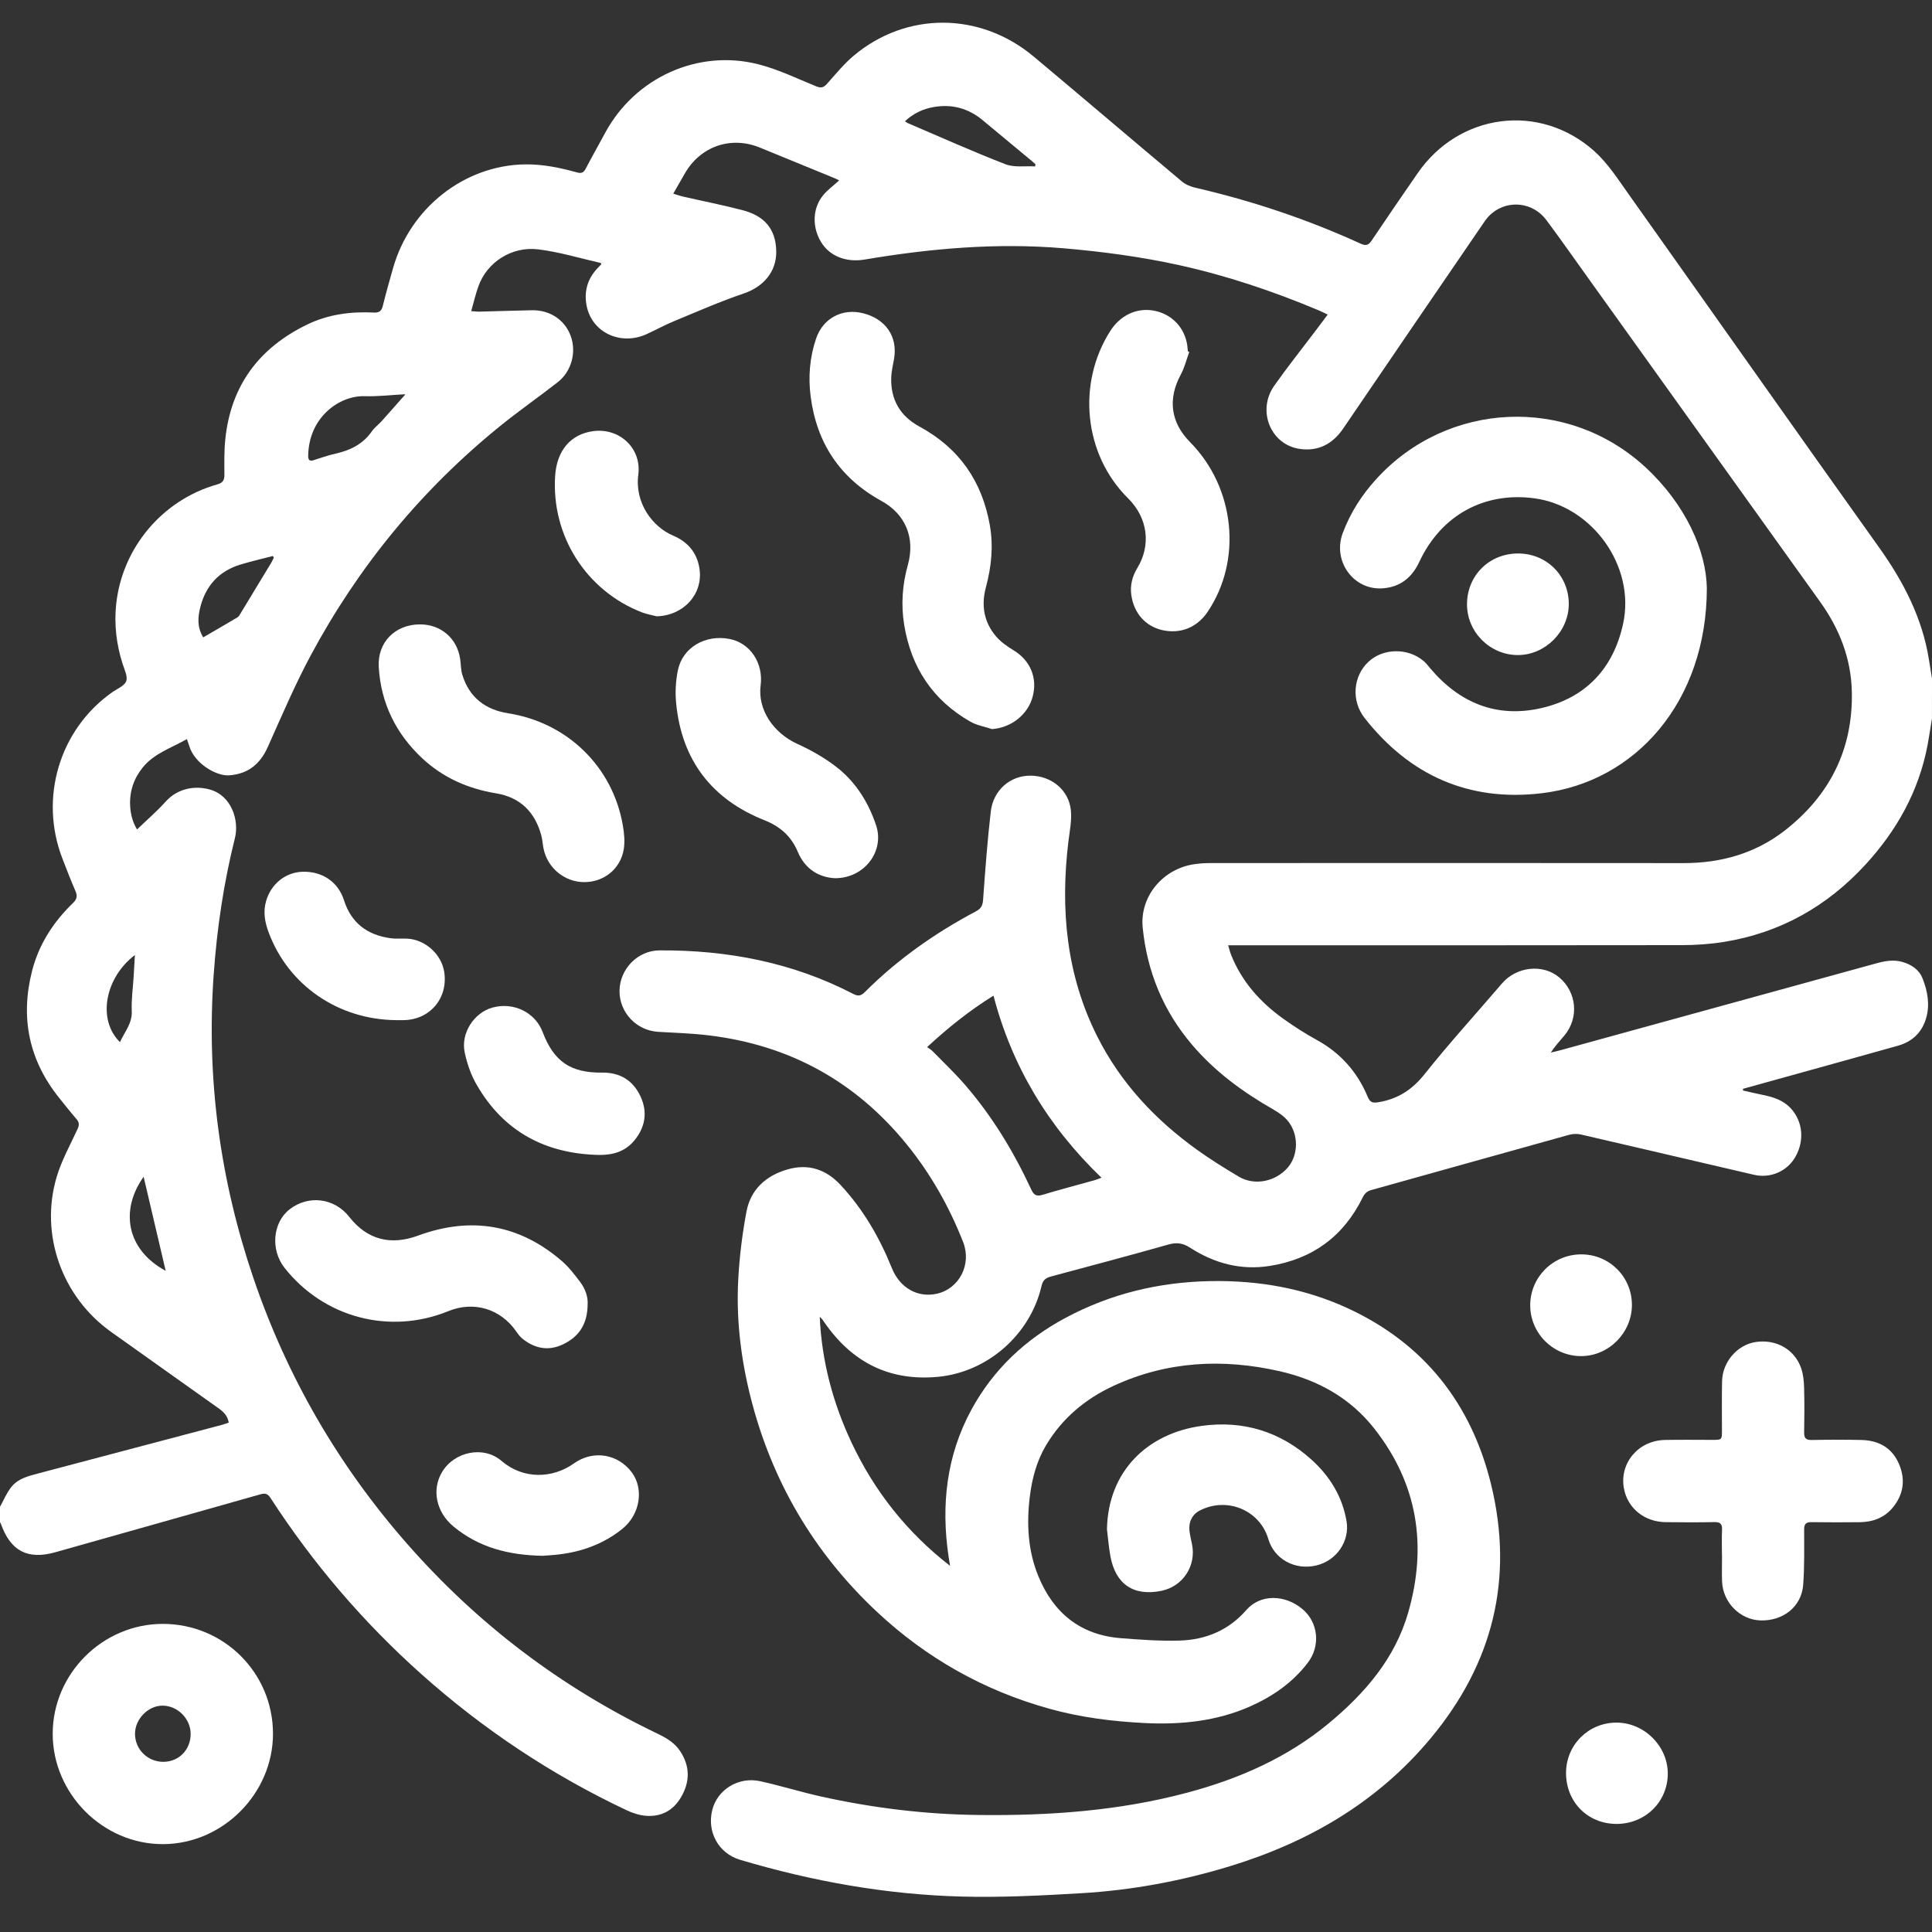 <svg width="50" height="50" viewBox="0 0 50 50" fill="none" xmlns="http://www.w3.org/2000/svg">
<rect x="0" y="0" width="50" height="50" fill="#333333" stroke="none"/>
<path d="M49.999 18.596C49.961 18.826 49.928 19.056 49.885 19.285C49.658 20.476 49.091 21.491 48.277 22.377C47.284 23.458 46.072 24.141 44.62 24.376C44.255 24.435 43.88 24.46 43.51 24.46C39.688 24.466 35.866 24.464 32.043 24.464C31.967 24.464 31.89 24.464 31.785 24.464C31.814 24.559 31.83 24.632 31.857 24.701C32.133 25.401 32.614 25.938 33.217 26.369C33.492 26.565 33.779 26.75 34.075 26.912C34.69 27.249 35.127 27.741 35.395 28.383C35.459 28.535 35.525 28.551 35.681 28.524C36.18 28.44 36.55 28.2 36.871 27.795C37.51 26.992 38.204 26.232 38.872 25.451C39.248 25.012 39.931 24.938 40.355 25.297C40.81 25.682 40.868 26.346 40.483 26.803C40.366 26.942 40.242 27.075 40.135 27.24C40.218 27.22 40.302 27.203 40.384 27.18C43.105 26.432 45.825 25.684 48.545 24.935C48.773 24.872 48.999 24.827 49.234 24.895C49.471 24.963 49.667 25.096 49.757 25.324C49.886 25.653 49.95 26 49.848 26.35C49.74 26.721 49.488 26.959 49.119 27.063C48.2 27.322 47.279 27.576 46.358 27.832C45.942 27.947 45.526 28.063 45.11 28.178C45.109 28.193 45.108 28.207 45.107 28.222C45.27 28.258 45.432 28.298 45.596 28.331C45.882 28.388 46.155 28.468 46.36 28.7C46.658 29.037 46.702 29.523 46.463 29.942C46.254 30.31 45.822 30.503 45.395 30.404C43.901 30.058 42.41 29.705 40.916 29.361C40.819 29.338 40.705 29.342 40.608 29.369C38.901 29.843 37.196 30.323 35.489 30.798C35.376 30.829 35.317 30.888 35.265 30.992C34.771 31.998 33.964 32.587 32.86 32.762C32.112 32.881 31.424 32.694 30.797 32.289C30.612 32.169 30.451 32.149 30.24 32.208C29.23 32.493 28.216 32.764 27.201 33.035C27.064 33.072 26.99 33.127 26.955 33.279C26.665 34.538 25.56 35.51 24.277 35.632C23.021 35.751 22.052 35.257 21.34 34.23C21.304 34.178 21.27 34.124 21.215 34.08C21.266 35.222 21.553 36.302 22.036 37.33C22.629 38.591 23.47 39.657 24.588 40.524C24.575 40.447 24.561 40.37 24.55 40.292C24.352 38.959 24.491 37.674 25.143 36.477C25.708 35.44 26.54 34.66 27.58 34.104C28.748 33.479 29.999 33.18 31.322 33.155C32.557 33.132 33.749 33.337 34.872 33.854C36.852 34.765 38.078 36.324 38.589 38.416C39.185 40.858 38.636 43.057 37.023 44.99C35.643 46.645 33.865 47.675 31.829 48.298C30.575 48.681 29.292 48.919 27.986 48.996C26.956 49.057 25.921 49.11 24.891 49.083C22.939 49.032 21.027 48.689 19.155 48.132C18.596 47.966 18.292 47.411 18.432 46.846C18.562 46.318 19.109 45.974 19.671 46.097C20.197 46.212 20.713 46.374 21.238 46.491C22.592 46.792 23.961 46.958 25.35 46.972C27.167 46.992 28.968 46.864 30.73 46.393C32.07 46.035 33.321 45.486 34.396 44.593C35.325 43.82 36.101 42.924 36.443 41.737C36.941 40.01 36.692 38.402 35.567 36.972C34.942 36.176 34.1 35.711 33.122 35.488C31.65 35.153 30.208 35.225 28.822 35.864C28.09 36.202 27.49 36.703 27.072 37.403C26.829 37.811 26.71 38.262 26.652 38.728C26.565 39.432 26.601 40.131 26.873 40.793C27.261 41.739 27.956 42.311 28.998 42.395C29.505 42.436 30.017 42.472 30.525 42.458C31.204 42.438 31.797 42.194 32.259 41.663C32.614 41.257 33.244 41.258 33.703 41.639C34.115 41.981 34.184 42.59 33.844 43.034C33.454 43.544 32.941 43.901 32.358 44.16C31.484 44.547 30.561 44.639 29.619 44.592C28.785 44.55 27.96 44.446 27.154 44.221C25.462 43.75 23.976 42.913 22.695 41.714C21.054 40.176 19.963 38.313 19.418 36.131C19.172 35.145 19.052 34.141 19.105 33.126C19.136 32.534 19.209 31.941 19.318 31.359C19.427 30.778 19.828 30.422 20.389 30.262C20.921 30.111 21.378 30.264 21.75 30.663C22.338 31.293 22.761 32.025 23.082 32.82C23.29 33.334 23.752 33.593 24.248 33.481C24.825 33.351 25.152 32.722 24.926 32.146C24.567 31.23 24.087 30.38 23.465 29.615C22.136 27.98 20.421 27.042 18.331 26.794C17.901 26.743 17.468 26.728 17.036 26.704C16.472 26.672 16.026 26.202 16.033 25.638C16.04 25.079 16.503 24.6 17.063 24.596C18.822 24.585 20.509 24.906 22.083 25.723C22.209 25.789 22.283 25.774 22.382 25.675C23.23 24.828 24.2 24.146 25.256 23.586C25.385 23.517 25.431 23.44 25.442 23.292C25.497 22.528 25.553 21.764 25.641 21.004C25.706 20.445 26.146 20.072 26.669 20.074C27.203 20.077 27.657 20.438 27.713 20.962C27.742 21.232 27.682 21.513 27.649 21.787C27.439 23.539 27.596 25.237 28.403 26.835C29.007 28.031 29.899 28.98 30.979 29.756C31.326 30.005 31.69 30.231 32.057 30.45C32.463 30.693 33.008 30.585 33.327 30.217C33.602 29.899 33.616 29.365 33.333 29.013C33.232 28.888 33.087 28.79 32.945 28.708C32.158 28.258 31.436 27.729 30.846 27.033C30.103 26.158 29.687 25.144 29.573 24.009C29.492 23.201 30.096 22.477 30.923 22.363C31.06 22.344 31.2 22.336 31.338 22.336C35.416 22.335 39.493 22.332 43.571 22.337C44.544 22.338 45.434 22.085 46.2 21.486C47.361 20.577 47.962 19.375 47.925 17.888C47.904 17.037 47.603 16.271 47.109 15.581C45.123 12.808 43.136 10.036 41.15 7.264C40.774 6.74 40.405 6.212 40.02 5.695C39.679 5.238 39.047 5.162 38.617 5.514C38.536 5.58 38.467 5.663 38.408 5.75C37.191 7.528 35.974 9.308 34.762 11.09C34.488 11.491 34.118 11.687 33.639 11.618C32.882 11.51 32.523 10.625 32.978 9.981C33.314 9.504 33.678 9.048 34.03 8.582C34.136 8.441 34.242 8.3 34.361 8.141C34.265 8.096 34.187 8.056 34.107 8.023C32.942 7.535 31.748 7.133 30.513 6.861C29.525 6.644 28.526 6.511 27.517 6.425C25.789 6.279 24.079 6.43 22.377 6.717C21.892 6.799 21.465 6.625 21.246 6.259C21.014 5.872 21.027 5.392 21.3 5.056C21.417 4.913 21.572 4.802 21.718 4.669C21.689 4.655 21.648 4.632 21.605 4.614C20.958 4.348 20.31 4.082 19.662 3.818C18.915 3.514 18.128 3.786 17.725 4.487C17.628 4.654 17.533 4.822 17.424 5.011C17.519 5.04 17.589 5.067 17.661 5.084C18.181 5.203 18.705 5.305 19.22 5.44C19.767 5.584 20.081 5.91 20.089 6.508C20.097 7.034 19.754 7.424 19.249 7.595C18.635 7.803 18.039 8.066 17.439 8.314C17.198 8.414 16.968 8.541 16.731 8.649C16.064 8.951 15.327 8.61 15.185 7.927C15.108 7.556 15.198 7.222 15.463 6.942C15.496 6.907 15.53 6.871 15.563 6.837C15.554 6.822 15.55 6.806 15.543 6.805C15.007 6.683 14.477 6.521 13.934 6.454C13.245 6.368 12.61 6.784 12.386 7.396C12.31 7.602 12.262 7.818 12.195 8.052C12.289 8.058 12.353 8.067 12.418 8.065C12.867 8.054 13.317 8.038 13.767 8.029C14.231 8.021 14.615 8.277 14.768 8.689C14.924 9.109 14.794 9.611 14.433 9.892C13.943 10.275 13.431 10.631 12.948 11.022C10.909 12.672 9.274 14.662 8.037 16.97C7.626 17.737 7.285 18.542 6.928 19.337C6.728 19.781 6.413 20.033 5.924 20.066C5.604 20.087 5.037 19.766 4.9 19.312C4.884 19.259 4.864 19.208 4.836 19.128C4.435 19.358 3.992 19.494 3.694 19.862C3.461 20.15 3.35 20.482 3.368 20.852C3.379 21.07 3.431 21.277 3.547 21.466C3.803 21.22 4.063 20.995 4.292 20.741C4.593 20.407 5.039 20.321 5.435 20.434C5.998 20.594 6.193 21.239 6.08 21.689C5.787 22.856 5.613 24.04 5.529 25.239C5.34 27.923 5.694 30.537 6.56 33.081C7.43 35.636 8.759 37.929 10.541 39.959C12.365 42.036 14.524 43.672 17.016 44.867C17.245 44.977 17.458 45.101 17.602 45.319C17.862 45.713 17.859 46.113 17.624 46.513C17.423 46.856 17.113 47.023 16.72 46.993C16.548 46.98 16.37 46.922 16.213 46.847C14.271 45.93 12.502 44.753 10.9 43.322C9.395 41.977 8.097 40.458 7 38.766C6.929 38.656 6.863 38.638 6.742 38.672C4.974 39.174 3.204 39.671 1.435 40.171C0.72 40.373 0.275 40.144 0.025 39.441C0.02 39.425 0.009 39.411 0 39.396C0 39.263 0 39.13 0 38.996C0.093 38.828 0.168 38.645 0.284 38.495C0.463 38.261 0.742 38.198 1.013 38.126C2.592 37.71 4.17 37.292 5.749 36.874C5.806 36.859 5.861 36.837 5.92 36.817C5.889 36.634 5.78 36.533 5.649 36.441C4.724 35.786 3.802 35.127 2.878 34.471C1.608 33.569 1.024 31.957 1.465 30.464C1.593 30.032 1.819 29.628 2.009 29.215C2.056 29.113 2.051 29.044 1.979 28.961C1.826 28.784 1.682 28.601 1.536 28.419C0.749 27.442 0.521 26.342 0.829 25.131C1.005 24.44 1.38 23.861 1.89 23.369C1.988 23.274 2.01 23.19 1.954 23.062C1.834 22.787 1.727 22.507 1.618 22.227C1.004 20.65 1.541 18.867 2.916 17.907C3.042 17.82 3.225 17.747 3.267 17.627C3.309 17.503 3.22 17.328 3.173 17.181C3.012 16.676 2.951 16.159 3.007 15.634C3.163 14.173 4.208 12.935 5.621 12.537C5.771 12.495 5.809 12.425 5.808 12.281C5.805 11.976 5.8 11.669 5.831 11.366C5.974 9.976 6.708 8.999 7.954 8.397C8.496 8.135 9.078 8.059 9.675 8.089C9.808 8.096 9.874 8.053 9.907 7.917C9.987 7.588 10.081 7.262 10.173 6.936C10.618 5.374 12.024 4.277 13.587 4.254C14.049 4.248 14.492 4.34 14.931 4.462C15.041 4.493 15.103 4.472 15.157 4.367C15.322 4.052 15.497 3.743 15.666 3.43C16.436 2.01 18.06 1.266 19.623 1.663C20.141 1.794 20.631 2.035 21.13 2.237C21.25 2.285 21.317 2.265 21.4 2.172C21.626 1.92 21.841 1.653 22.099 1.437C23.467 0.294 25.368 0.306 26.751 1.463C28.034 2.536 29.305 3.621 30.586 4.695C30.682 4.776 30.815 4.831 30.939 4.859C32.411 5.199 33.835 5.676 35.209 6.304C35.341 6.365 35.413 6.353 35.495 6.23C35.888 5.644 36.288 5.062 36.689 4.482C37.764 2.925 39.849 2.65 41.26 3.911C41.609 4.224 41.874 4.639 42.15 5.027C44.314 8.075 46.465 11.133 48.636 14.176C49.265 15.059 49.748 15.993 49.921 17.071C49.947 17.235 49.974 17.399 50 17.563C49.999 17.907 49.999 18.252 49.999 18.596ZM28.506 30.479C27.132 29.158 26.193 27.607 25.711 25.767C25.083 26.159 24.537 26.596 23.993 27.099C24.051 27.141 24.096 27.165 24.131 27.2C24.41 27.486 24.701 27.761 24.963 28.062C25.675 28.881 26.232 29.802 26.688 30.783C26.755 30.925 26.819 30.97 26.977 30.923C27.423 30.788 27.875 30.67 28.324 30.545C28.375 30.531 28.424 30.509 28.506 30.479ZM10.506 10.189C10.52 10.197 10.535 10.204 10.549 10.211C10.518 10.209 10.486 10.204 10.455 10.205C10.117 10.222 9.779 10.264 9.442 10.253C8.778 10.232 7.988 10.803 7.976 11.797C7.975 11.899 8.007 11.944 8.115 11.91C8.3 11.852 8.484 11.785 8.673 11.743C9.058 11.657 9.391 11.499 9.624 11.162C9.692 11.063 9.796 10.99 9.877 10.899C10.089 10.664 10.296 10.426 10.506 10.189ZM23.42 3.138C23.453 3.16 23.47 3.176 23.489 3.184C24.331 3.544 25.167 3.919 26.02 4.25C26.249 4.339 26.53 4.292 26.788 4.307C26.791 4.288 26.795 4.27 26.798 4.251C26.774 4.229 26.75 4.206 26.725 4.185C26.294 3.827 25.863 3.469 25.432 3.111C25.06 2.801 24.634 2.687 24.158 2.771C23.882 2.82 23.636 2.937 23.42 3.138ZM5.259 16.495C5.567 16.316 5.86 16.148 6.149 15.975C6.184 15.954 6.206 15.908 6.228 15.871C6.493 15.435 6.757 14.999 7.021 14.562C7.047 14.519 7.066 14.472 7.088 14.426C7.078 14.414 7.068 14.402 7.058 14.39C6.781 14.462 6.502 14.527 6.229 14.609C5.671 14.776 5.325 15.155 5.184 15.714C5.12 15.968 5.096 16.227 5.259 16.495ZM3.717 30.454C3.105 31.314 3.265 32.337 4.288 32.889C4.098 32.08 3.907 31.264 3.717 30.454ZM3.105 26.97C3.225 26.703 3.426 26.487 3.41 26.162C3.397 25.876 3.439 25.588 3.457 25.301C3.468 25.113 3.479 24.926 3.491 24.716C2.703 25.316 2.52 26.403 3.105 26.97Z" fill="white"/>
<path d="M44.173 15.224C44.169 18.145 42.34 20.242 39.891 20.53C38.014 20.75 36.482 20.069 35.316 18.582C34.963 18.131 35.018 17.499 35.416 17.126C35.792 16.774 36.429 16.761 36.839 17.103C36.906 17.159 36.961 17.231 37.017 17.299C37.779 18.201 38.748 18.591 39.9 18.323C41.047 18.056 41.758 17.292 42.007 16.138C42.327 14.656 41.211 13.097 39.708 12.896C38.41 12.722 37.294 13.334 36.73 14.544C36.537 14.956 36.229 15.195 35.781 15.226C35.026 15.279 34.478 14.517 34.751 13.793C34.946 13.273 35.243 12.809 35.617 12.399C37.46 10.373 40.577 10.235 42.587 12.095C43.632 13.062 44.159 14.265 44.173 15.224Z" fill="white"/>
<path d="M25.673 18.869C25.486 18.806 25.282 18.773 25.114 18.677C24.138 18.121 23.579 17.27 23.4 16.169C23.315 15.647 23.353 15.129 23.496 14.618C23.688 13.927 23.44 13.309 22.811 12.964C21.738 12.374 21.136 11.466 20.98 10.263C20.914 9.758 20.955 9.252 21.119 8.765C21.297 8.237 21.797 7.97 22.337 8.107C22.922 8.255 23.235 8.712 23.139 9.28C23.112 9.444 23.07 9.607 23.065 9.772C23.046 10.343 23.298 10.77 23.796 11.04C24.825 11.598 25.42 12.459 25.619 13.604C25.712 14.145 25.656 14.676 25.514 15.203C25.39 15.667 25.463 16.102 25.778 16.47C25.902 16.614 26.066 16.73 26.23 16.829C26.66 17.088 26.855 17.539 26.726 18.027C26.602 18.497 26.166 18.835 25.673 18.869Z" fill="white"/>
<path d="M44.564 40.244C44.564 40.027 44.556 39.81 44.566 39.594C44.573 39.444 44.525 39.388 44.369 39.392C43.947 39.4 43.525 39.399 43.103 39.393C42.557 39.386 42.124 39.033 42.028 38.526C41.904 37.87 42.396 37.28 43.088 37.266C43.499 37.258 43.91 37.264 44.321 37.264C44.563 37.264 44.564 37.263 44.564 37.014C44.564 36.592 44.558 36.169 44.567 35.747C44.577 35.245 44.963 34.802 45.438 34.731C45.967 34.652 46.448 34.922 46.616 35.416C46.67 35.575 46.686 35.753 46.69 35.923C46.701 36.306 46.698 36.689 46.691 37.073C46.689 37.216 46.735 37.269 46.882 37.267C47.315 37.259 47.749 37.256 48.182 37.267C48.624 37.279 48.967 37.47 49.146 37.888C49.317 38.289 49.266 38.672 48.987 39.013C48.769 39.279 48.471 39.39 48.133 39.394C47.717 39.398 47.3 39.4 46.884 39.393C46.737 39.39 46.691 39.442 46.691 39.586C46.691 40.063 46.702 40.542 46.666 41.017C46.623 41.581 46.144 41.957 45.555 41.936C45.029 41.917 44.587 41.469 44.567 40.928C44.559 40.7 44.566 40.472 44.566 40.245C44.565 40.244 44.564 40.244 44.564 40.244Z" fill="white"/>
<path d="M4.212 42.026C5.794 42.026 7.065 43.293 7.065 44.871C7.064 46.417 5.764 47.722 4.22 47.726C2.667 47.731 1.363 46.425 1.364 44.868C1.365 43.315 2.656 42.027 4.212 42.026ZM4.934 44.867C4.931 44.479 4.597 44.145 4.21 44.142C3.835 44.139 3.492 44.489 3.494 44.874C3.496 45.277 3.824 45.599 4.231 45.596C4.634 45.593 4.938 45.279 4.934 44.867Z" fill="white"/>
<path d="M30.778 9.108C30.706 9.303 30.658 9.511 30.56 9.691C30.218 10.323 30.293 10.931 30.799 11.442C31.964 12.621 32.157 14.499 31.25 15.839C30.976 16.243 30.545 16.414 30.075 16.306C29.645 16.206 29.347 15.872 29.279 15.404C29.242 15.152 29.303 14.915 29.433 14.701C29.791 14.114 29.712 13.409 29.194 12.896C28.047 11.761 27.868 9.926 28.733 8.567C28.992 8.16 29.412 7.961 29.852 8.038C30.288 8.114 30.62 8.43 30.713 8.862C30.73 8.937 30.733 9.015 30.742 9.092C30.754 9.098 30.766 9.103 30.778 9.108Z" fill="white"/>
<path d="M10.866 16.159C11.412 16.157 11.834 16.522 11.91 17.062C11.929 17.194 11.926 17.331 11.963 17.457C12.14 18.046 12.559 18.367 13.152 18.46C14.677 18.699 15.855 19.838 16.118 21.356C16.154 21.561 16.176 21.78 16.142 21.983C16.056 22.493 15.624 22.832 15.115 22.829C14.612 22.827 14.172 22.466 14.068 21.967C14.044 21.853 14.039 21.734 14.009 21.622C13.847 21.017 13.463 20.634 12.841 20.532C12.113 20.412 11.468 20.129 10.928 19.625C10.245 18.987 9.858 18.198 9.802 17.264C9.764 16.623 10.226 16.161 10.866 16.159Z" fill="white"/>
<path d="M15.208 33.747C15.206 34.272 14.982 34.596 14.568 34.793C14.191 34.971 13.843 34.901 13.525 34.649C13.462 34.599 13.41 34.53 13.363 34.462C12.957 33.872 12.264 33.662 11.603 33.932C10.084 34.552 8.377 34.1 7.362 32.809C6.995 32.342 7.058 31.634 7.498 31.295C7.988 30.918 8.657 31.004 9.04 31.494C9.503 32.085 10.111 32.239 10.818 31.978C12.186 31.475 13.439 31.681 14.548 32.642C14.726 32.797 14.873 32.991 15.017 33.181C15.152 33.361 15.22 33.574 15.208 33.747Z" fill="white"/>
<path d="M28.648 39.577C28.677 38.069 29.699 37.097 31.091 36.903C32.166 36.752 33.13 37.045 33.941 37.775C34.413 38.201 34.738 38.726 34.848 39.365C34.937 39.883 34.591 40.39 34.066 40.514C33.513 40.645 32.978 40.351 32.825 39.833C32.604 39.082 31.757 38.729 31.05 39.092C30.857 39.191 30.756 39.386 30.784 39.622C30.798 39.737 30.825 39.851 30.849 39.965C30.964 40.52 30.616 41.053 30.064 41.169C29.347 41.318 28.875 41.008 28.739 40.285C28.695 40.052 28.678 39.813 28.648 39.577Z" fill="white"/>
<path d="M21.612 22.728C21.198 22.709 20.837 22.497 20.647 22.046C20.477 21.643 20.198 21.393 19.785 21.228C18.42 20.686 17.642 19.673 17.499 18.202C17.471 17.92 17.486 17.622 17.544 17.344C17.667 16.755 18.255 16.415 18.879 16.536C19.414 16.639 19.761 17.158 19.685 17.741C19.605 18.358 20.008 18.967 20.637 19.253C20.978 19.408 21.312 19.596 21.61 19.821C22.129 20.211 22.469 20.746 22.674 21.361C22.896 22.023 22.378 22.728 21.612 22.728Z" fill="white"/>
<path d="M16.995 15.95C16.867 15.916 16.735 15.895 16.613 15.848C15.169 15.287 14.266 13.864 14.367 12.316C14.41 11.658 14.769 11.236 15.352 11.158C16.034 11.067 16.61 11.603 16.519 12.288C16.424 13.007 16.878 13.632 17.421 13.862C17.8 14.023 18.042 14.306 18.103 14.72C18.2 15.377 17.689 15.932 16.995 15.95Z" fill="white"/>
<path d="M15.521 29.89C14.133 29.866 13.036 29.296 12.33 28.063C12.186 27.812 12.087 27.524 12.027 27.24C11.919 26.739 12.268 26.206 12.748 26.075C13.292 25.927 13.851 26.2 14.043 26.708C14.333 27.471 14.764 27.769 15.588 27.759C16.051 27.754 16.384 27.966 16.574 28.37C16.766 28.777 16.702 29.175 16.411 29.522C16.186 29.792 15.88 29.892 15.521 29.89Z" fill="white"/>
<path d="M14.04 40.264C13.153 40.247 12.389 40.045 11.738 39.507C11.287 39.135 11.165 38.55 11.444 38.091C11.762 37.566 12.514 37.407 12.981 37.809C13.538 38.288 14.296 38.271 14.855 37.872C15.352 37.517 15.995 37.628 16.35 38.104C16.672 38.536 16.564 39.197 16.107 39.566C15.627 39.953 15.07 40.157 14.462 40.229C14.302 40.248 14.142 40.256 14.04 40.264Z" fill="white"/>
<path d="M10.253 26.401C8.754 26.389 7.462 25.5 6.953 24.131C6.854 23.866 6.805 23.598 6.887 23.317C7.017 22.872 7.392 22.572 7.836 22.561C8.344 22.549 8.75 22.822 8.903 23.3C9.092 23.891 9.508 24.197 10.104 24.281C10.246 24.301 10.392 24.285 10.536 24.292C11 24.314 11.42 24.689 11.495 25.146C11.607 25.827 11.126 26.398 10.436 26.401C10.375 26.401 10.314 26.401 10.253 26.401Z" fill="white"/>
<path d="M39.291 14.324C40.027 14.325 40.601 14.898 40.6 15.633C40.599 16.344 39.991 16.953 39.282 16.953C38.56 16.952 37.965 16.357 37.966 15.637C37.968 14.893 38.543 14.323 39.291 14.324Z" fill="white"/>
<path d="M42.234 33.77C42.235 34.487 41.64 35.091 40.927 35.096C40.197 35.101 39.598 34.504 39.602 33.775C39.605 33.05 40.192 32.465 40.919 32.463C41.647 32.46 42.233 33.042 42.234 33.77Z" fill="white"/>
<path d="M41.834 47.203C41.086 47.201 40.526 46.632 40.529 45.877C40.533 45.155 41.112 44.58 41.835 44.581C42.549 44.581 43.158 45.183 43.162 45.892C43.166 46.627 42.581 47.204 41.834 47.203Z" fill="white"/>
</svg>
